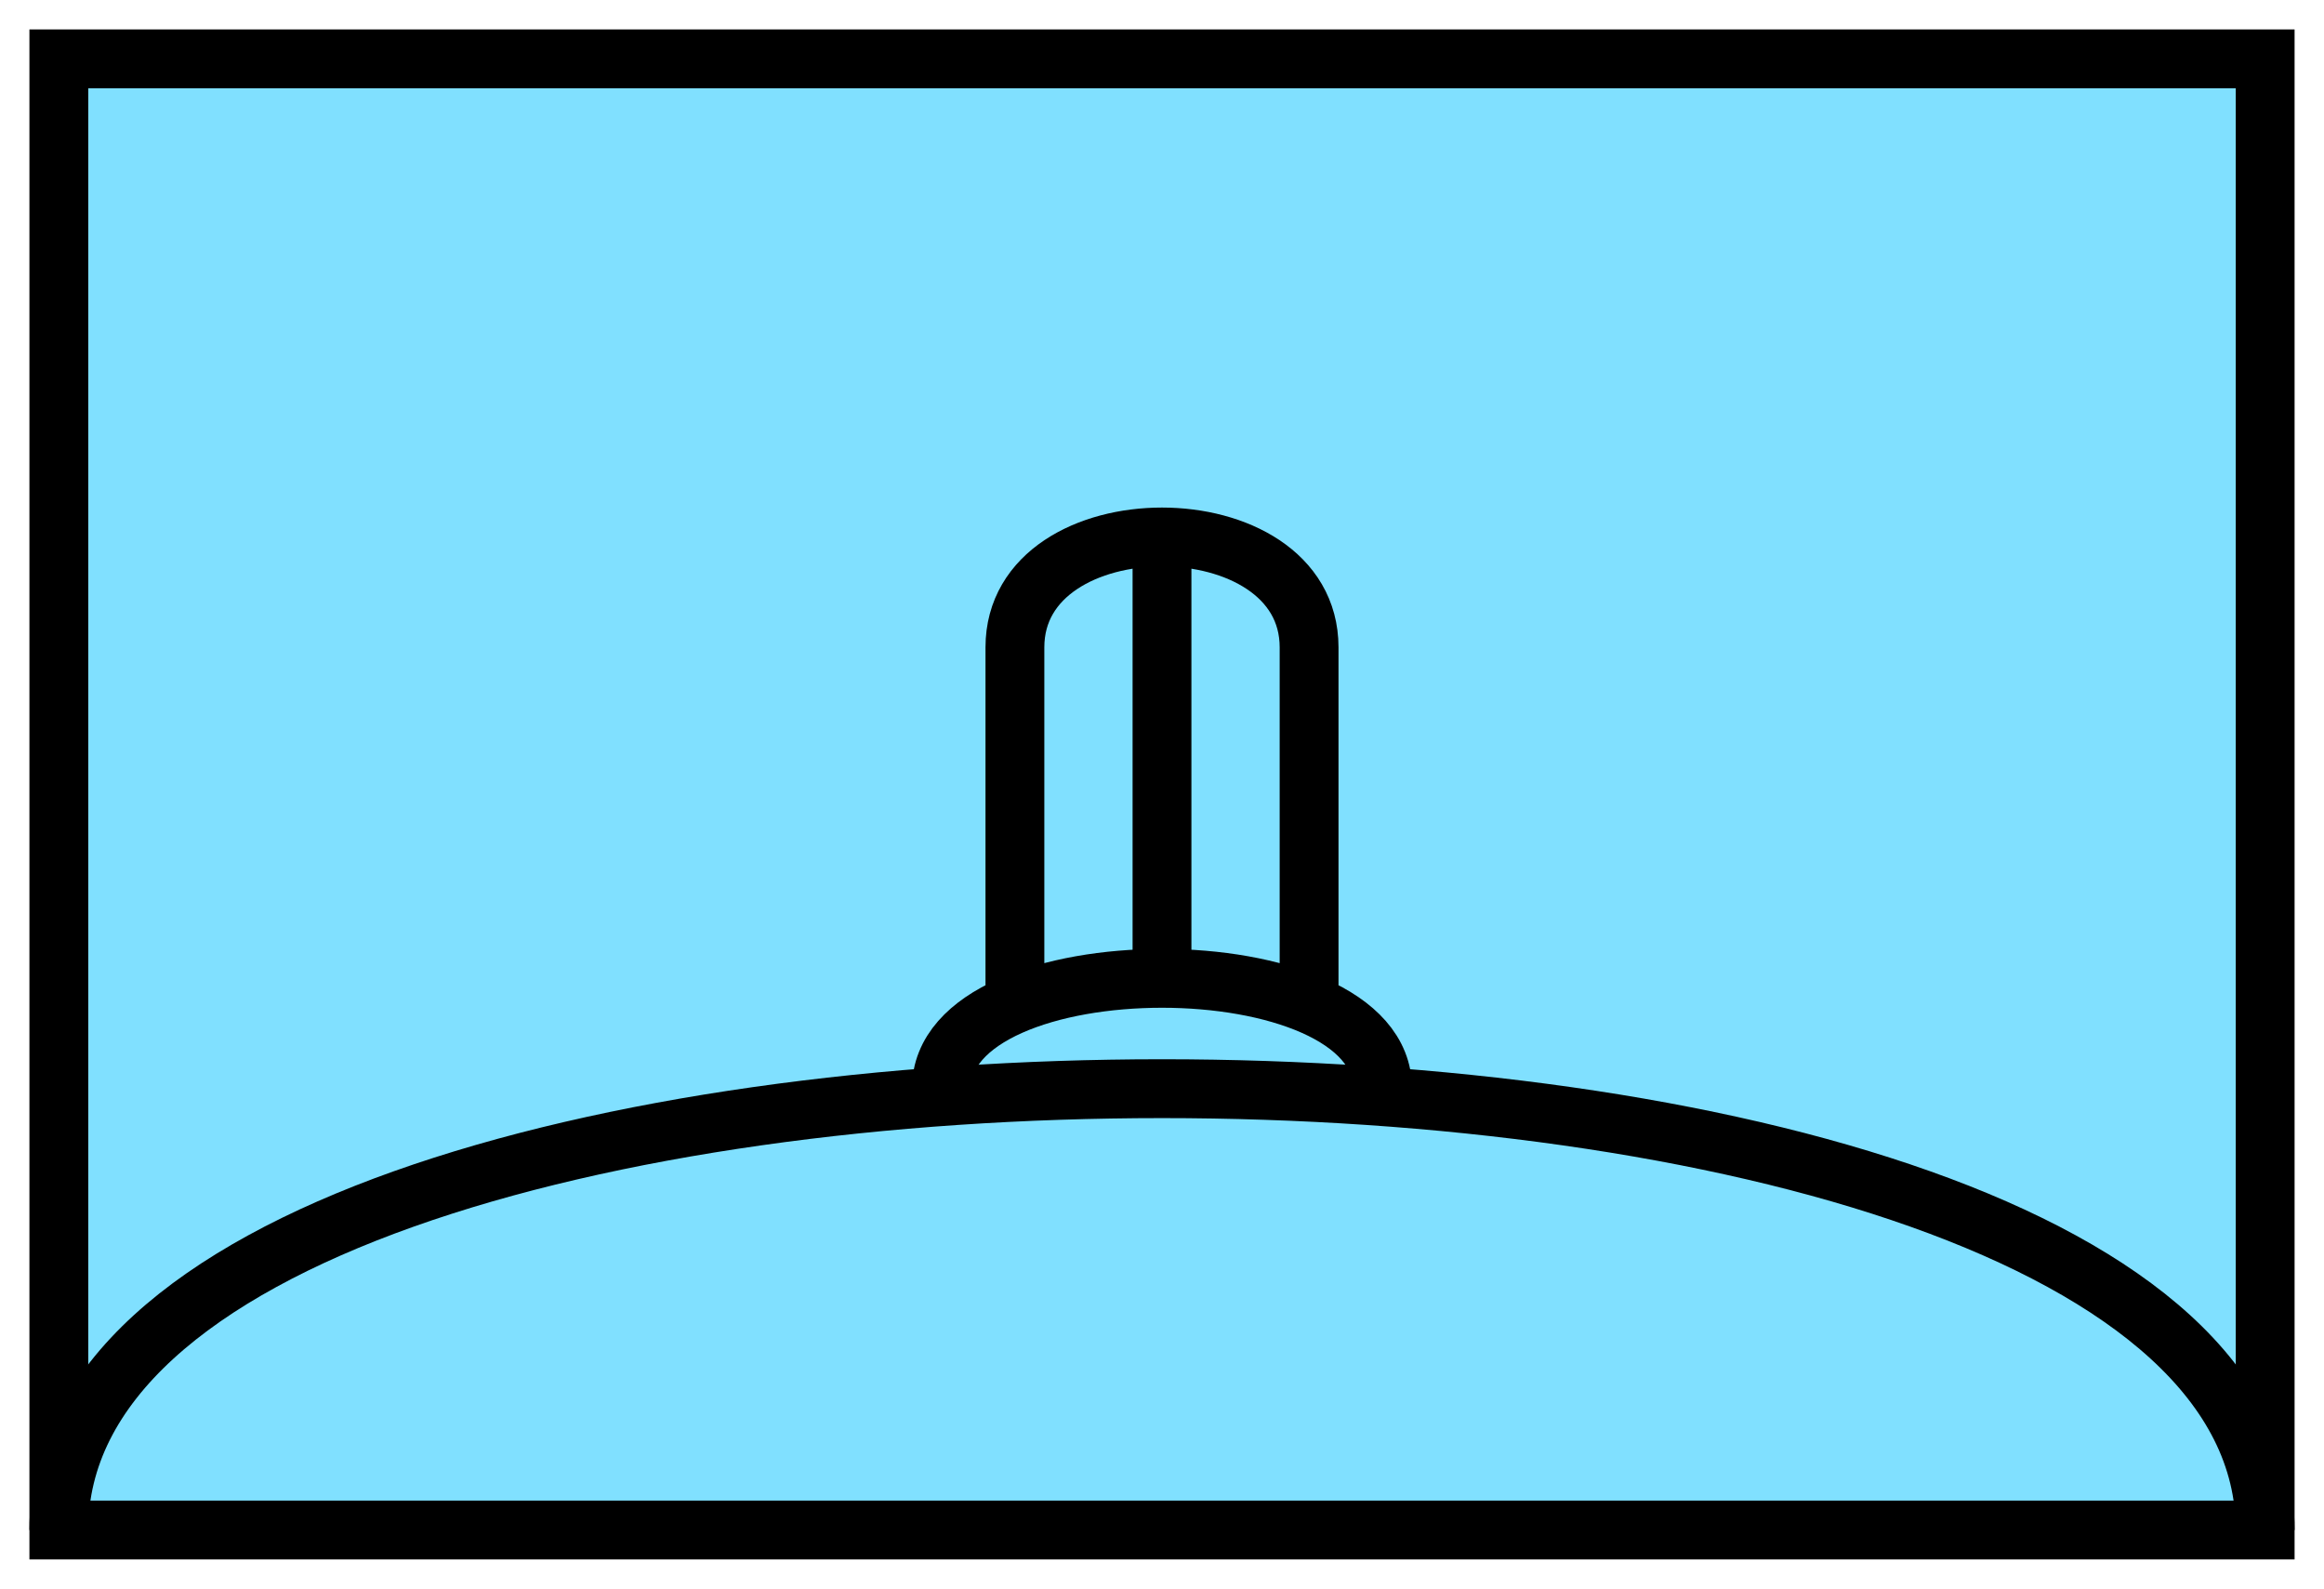 <svg xmlns="http://www.w3.org/2000/svg" version="1.2" baseProfile="tiny" width="404.48" height="276.48" viewBox="21 46 158 108"><path d="M25,50 l150,0 0,100 -150,0 z" stroke-width="4" stroke="black" fill="rgb(128,224,255)" fill-opacity="1" ></path><path d="M25,150 C25,110 175,110 175,150" stroke-width="4" stroke="black" fill="none" ></path><path d="M85,120 C85,110 115,110 115,120 M90,115 L90,90 C90,80 110,80 110,90 L110,115 M100,112 l0,-30" stroke-width="4" stroke="black" fill="none" ></path></svg>